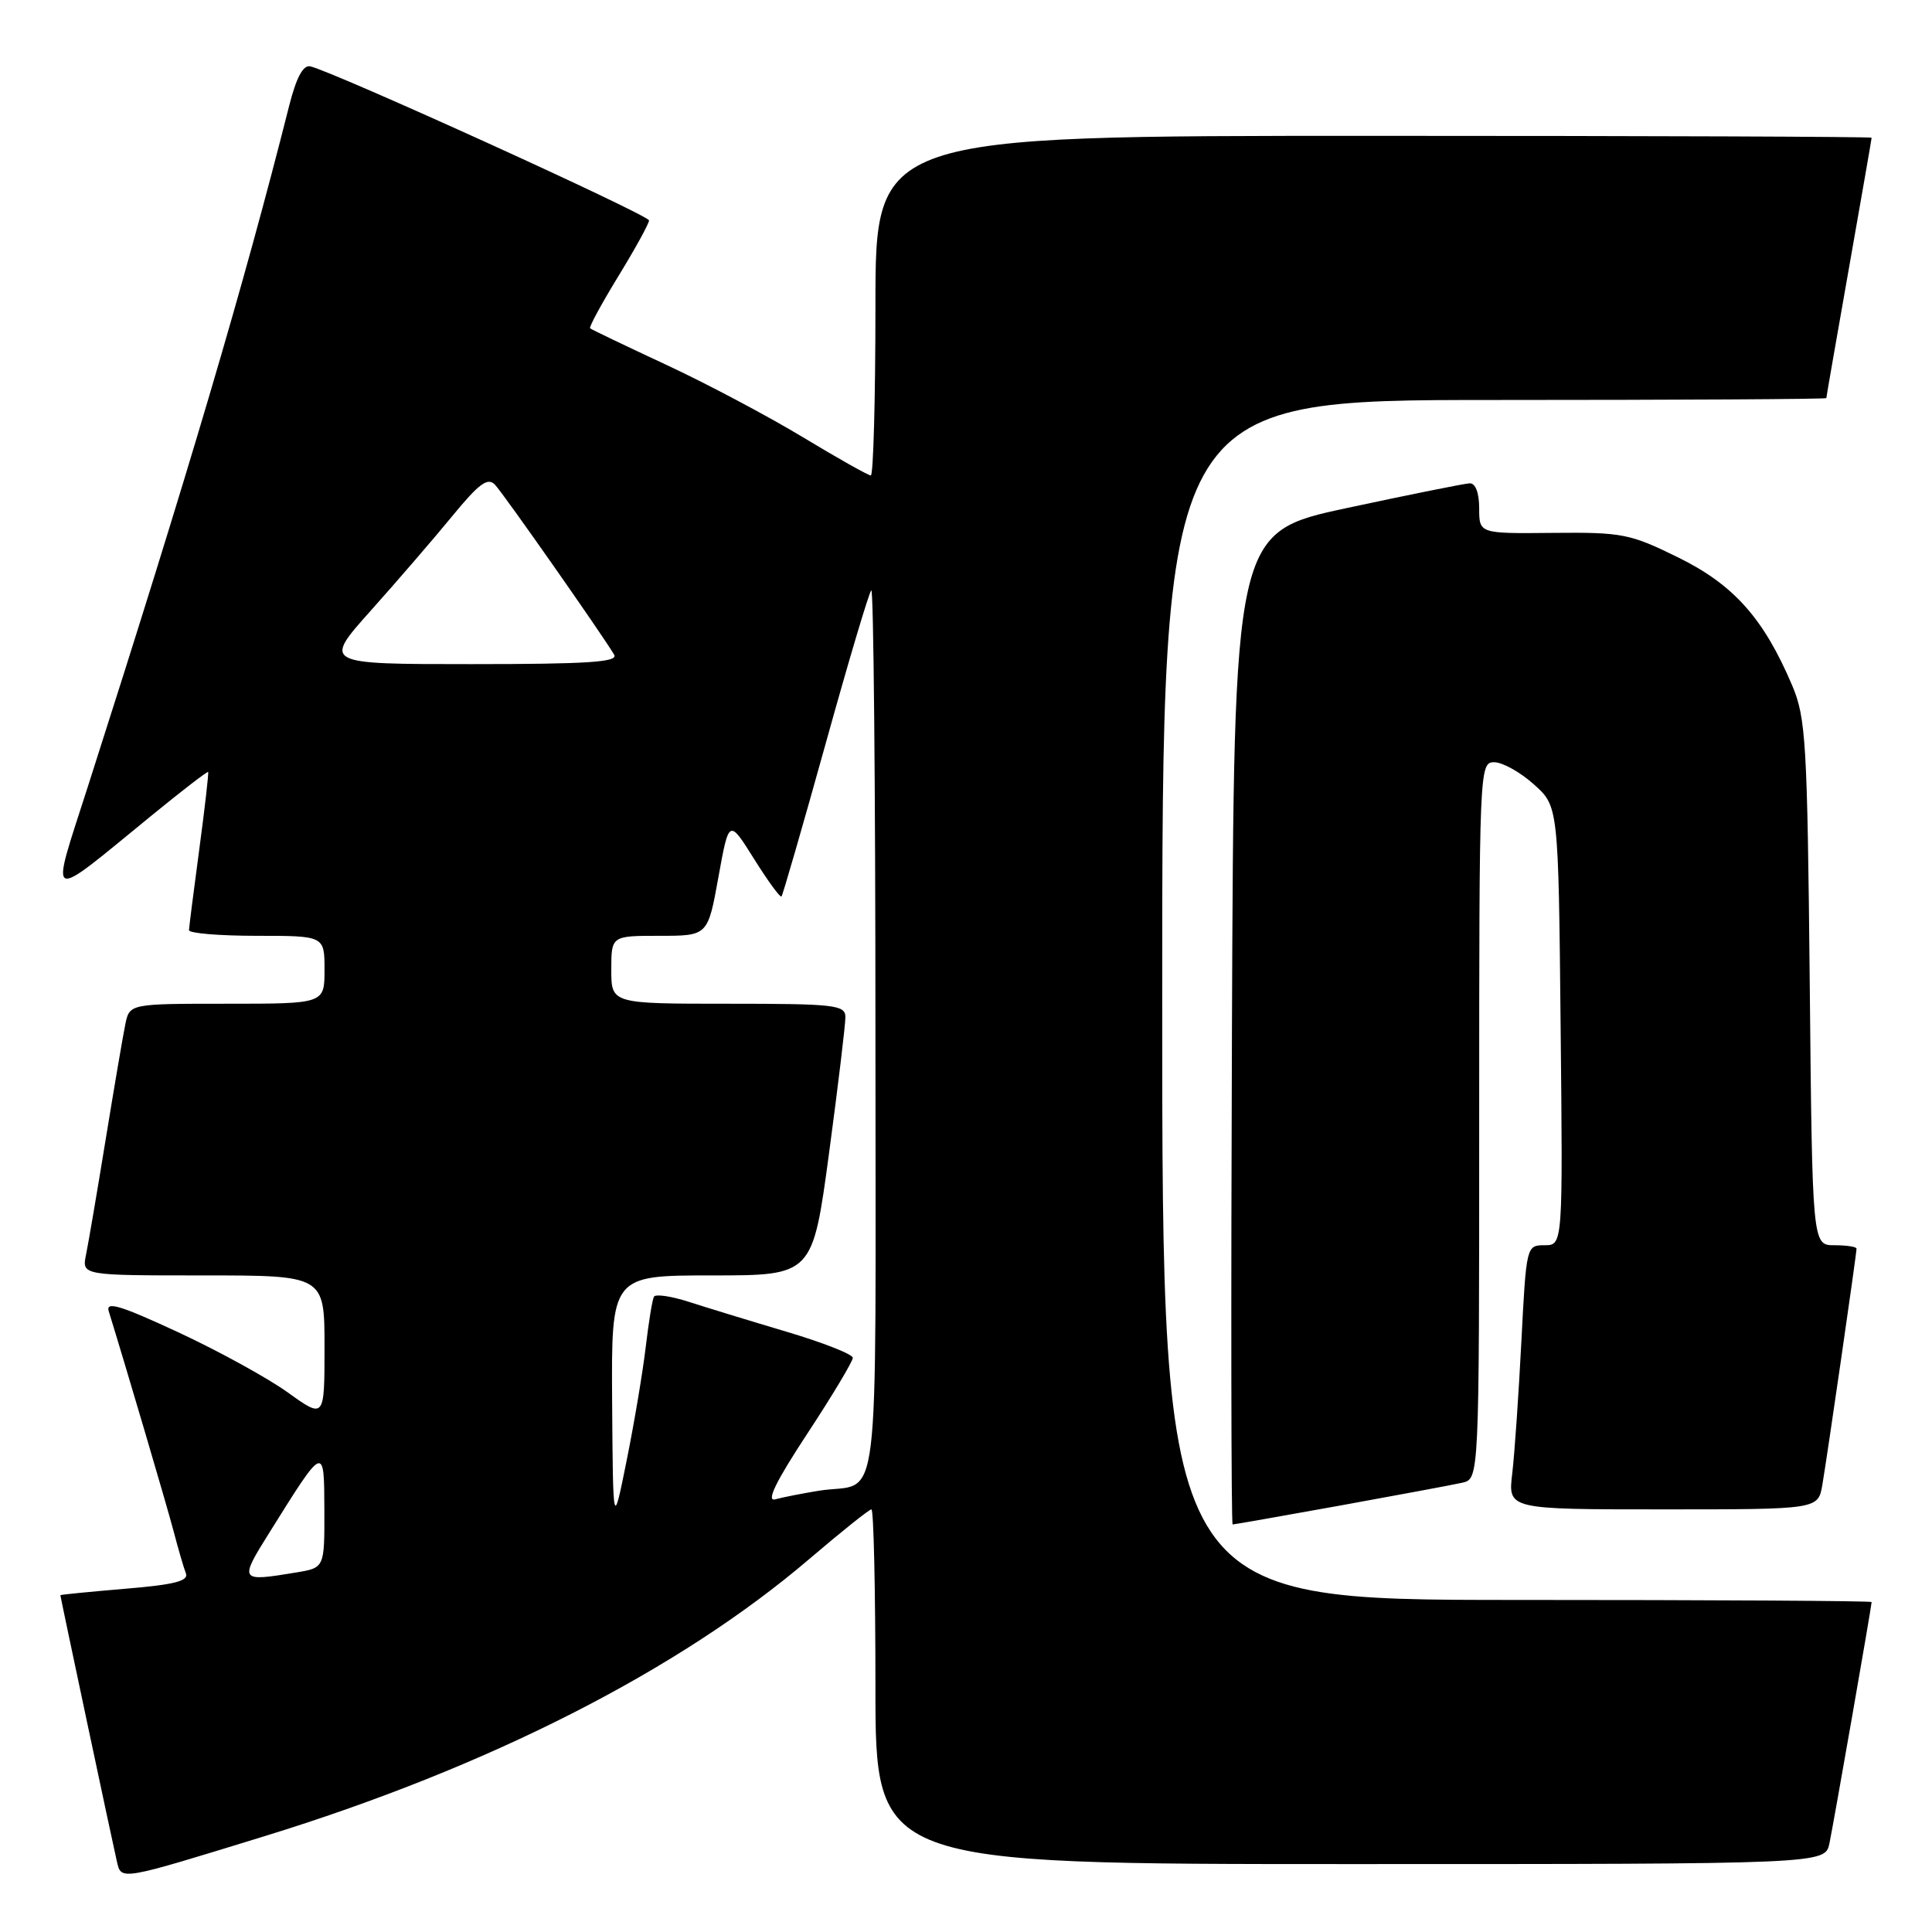 <?xml version="1.0" encoding="UTF-8" standalone="no"?>
<!DOCTYPE svg PUBLIC "-//W3C//DTD SVG 1.1//EN" "http://www.w3.org/Graphics/SVG/1.1/DTD/svg11.dtd" >
<svg xmlns="http://www.w3.org/2000/svg" xmlns:xlink="http://www.w3.org/1999/xlink" version="1.1" viewBox="0 0 256 256">
 <g >
 <path fill="currentColor"
d=" M 35.00 243.32 C 64.69 234.18 89.96 221.33 107.22 206.59 C 111.46 202.97 115.17 200.00 115.47 200.00 C 115.76 200.00 116.00 210.57 116.00 223.50 C 116.00 247.00 116.00 247.00 178.92 247.00 C 241.84 247.00 241.84 247.00 242.41 244.25 C 242.98 241.51 248.00 212.80 248.00 212.28 C 248.00 212.12 226.85 212.00 201.00 212.00 C 154.00 212.00 154.00 212.00 154.00 132.50 C 154.00 53.00 154.00 53.00 198.00 53.00 C 222.20 53.00 242.00 52.89 242.00 52.75 C 242.00 52.61 243.35 44.85 245.00 35.50 C 246.65 26.15 248.00 18.39 248.00 18.25 C 248.00 18.11 218.30 18.00 182.00 18.00 C 116.00 18.00 116.00 18.00 116.00 40.50 C 116.00 52.88 115.72 63.00 115.39 63.00 C 115.05 63.00 111.00 60.72 106.38 57.93 C 101.76 55.14 93.60 50.81 88.24 48.32 C 82.88 45.82 78.36 43.66 78.19 43.50 C 78.02 43.35 79.71 40.24 81.94 36.59 C 84.17 32.95 86.00 29.62 86.00 29.21 C 86.00 28.49 44.03 9.41 41.10 8.79 C 40.16 8.60 39.26 10.29 38.32 14.00 C 32.31 37.81 25.00 62.55 11.64 104.23 C 6.60 119.96 5.90 119.65 20.16 108.00 C 24.15 104.74 27.49 102.17 27.58 102.29 C 27.67 102.41 27.15 107.00 26.41 112.50 C 25.67 118.00 25.06 122.84 25.04 123.25 C 25.02 123.66 29.05 124.00 34.00 124.00 C 43.00 124.00 43.00 124.00 43.00 128.50 C 43.00 133.00 43.00 133.00 30.08 133.00 C 17.16 133.00 17.16 133.00 16.60 135.75 C 16.29 137.26 15.12 144.12 14.00 151.00 C 12.88 157.88 11.71 164.74 11.40 166.25 C 10.84 169.00 10.84 169.00 26.92 169.00 C 43.00 169.00 43.00 169.00 43.00 178.50 C 43.00 188.00 43.00 188.00 38.14 184.51 C 35.47 182.59 28.91 178.99 23.57 176.51 C 15.94 172.97 13.98 172.38 14.41 173.75 C 16.68 181.09 22.05 199.30 22.98 202.81 C 23.60 205.18 24.34 207.73 24.63 208.47 C 25.02 209.49 23.13 209.98 16.57 210.52 C 11.86 210.92 8.00 211.30 8.00 211.37 C 8.00 211.60 14.96 244.38 15.49 246.67 C 16.08 249.18 15.80 249.23 35.00 243.32 Z  M 177.59 199.49 C 185.24 198.10 192.51 196.75 193.75 196.47 C 196.00 195.96 196.00 195.96 196.00 148.48 C 196.00 101.79 196.03 101.00 197.98 101.00 C 199.08 101.00 201.44 102.31 203.23 103.92 C 206.50 106.83 206.50 106.83 206.79 135.92 C 207.09 165.00 207.09 165.00 204.66 165.00 C 202.26 165.00 202.24 165.10 201.59 177.75 C 201.23 184.76 200.69 192.64 200.38 195.25 C 199.81 200.00 199.81 200.00 220.36 200.00 C 240.91 200.00 240.91 200.00 241.47 196.75 C 242.09 193.16 246.00 166.15 246.00 165.45 C 246.00 165.20 244.68 165.00 243.07 165.00 C 240.14 165.00 240.14 165.00 239.80 130.25 C 239.48 98.30 239.29 95.12 237.47 90.82 C 233.71 81.96 229.74 77.49 222.38 73.87 C 215.98 70.72 214.96 70.52 205.78 70.61 C 196.00 70.71 196.00 70.71 196.00 67.36 C 196.00 65.31 195.51 64.02 194.75 64.04 C 194.06 64.07 186.75 65.54 178.50 67.31 C 163.50 70.52 163.50 70.52 163.24 136.26 C 163.10 172.42 163.14 202.00 163.33 202.00 C 163.52 202.00 169.94 200.87 177.59 199.49 Z  M 35.75 202.99 C 43.01 191.37 42.95 191.39 42.98 200.12 C 43.00 207.74 43.00 207.74 39.25 208.36 C 31.69 209.61 31.65 209.54 35.75 202.99 Z  M 81.11 185.75 C 81.00 169.00 81.00 169.00 94.34 169.00 C 107.67 169.00 107.67 169.00 109.86 152.75 C 111.06 143.81 112.03 135.71 112.02 134.75 C 112.00 133.16 110.59 133.00 96.50 133.00 C 81.00 133.00 81.00 133.00 81.00 128.50 C 81.00 124.00 81.00 124.00 87.40 124.00 C 93.79 124.00 93.79 124.00 95.19 116.25 C 96.59 108.50 96.59 108.50 99.91 113.80 C 101.74 116.72 103.37 118.96 103.55 118.79 C 103.72 118.61 106.34 109.54 109.38 98.62 C 112.41 87.70 115.14 78.52 115.45 78.22 C 115.75 77.91 116.00 104.26 116.00 136.77 C 116.00 203.00 116.84 196.20 108.50 197.53 C 106.30 197.89 103.70 198.40 102.72 198.67 C 101.49 199.00 102.80 196.31 106.97 189.97 C 110.29 184.92 113.00 180.39 113.00 179.92 C 113.00 179.45 109.06 177.90 104.25 176.47 C 99.44 175.04 93.60 173.25 91.27 172.50 C 88.94 171.75 86.86 171.44 86.65 171.82 C 86.44 172.19 85.95 175.20 85.56 178.50 C 85.17 181.80 84.04 188.55 83.04 193.50 C 81.23 202.50 81.23 202.50 81.11 185.75 Z  M 49.15 80.89 C 52.64 76.98 57.50 71.35 59.94 68.37 C 63.49 64.05 64.63 63.21 65.59 64.23 C 66.72 65.42 79.74 84.00 81.38 86.75 C 81.96 87.73 77.91 88.00 62.46 88.00 C 42.79 88.00 42.79 88.00 49.15 80.89 Z "/>
</g>
</svg>